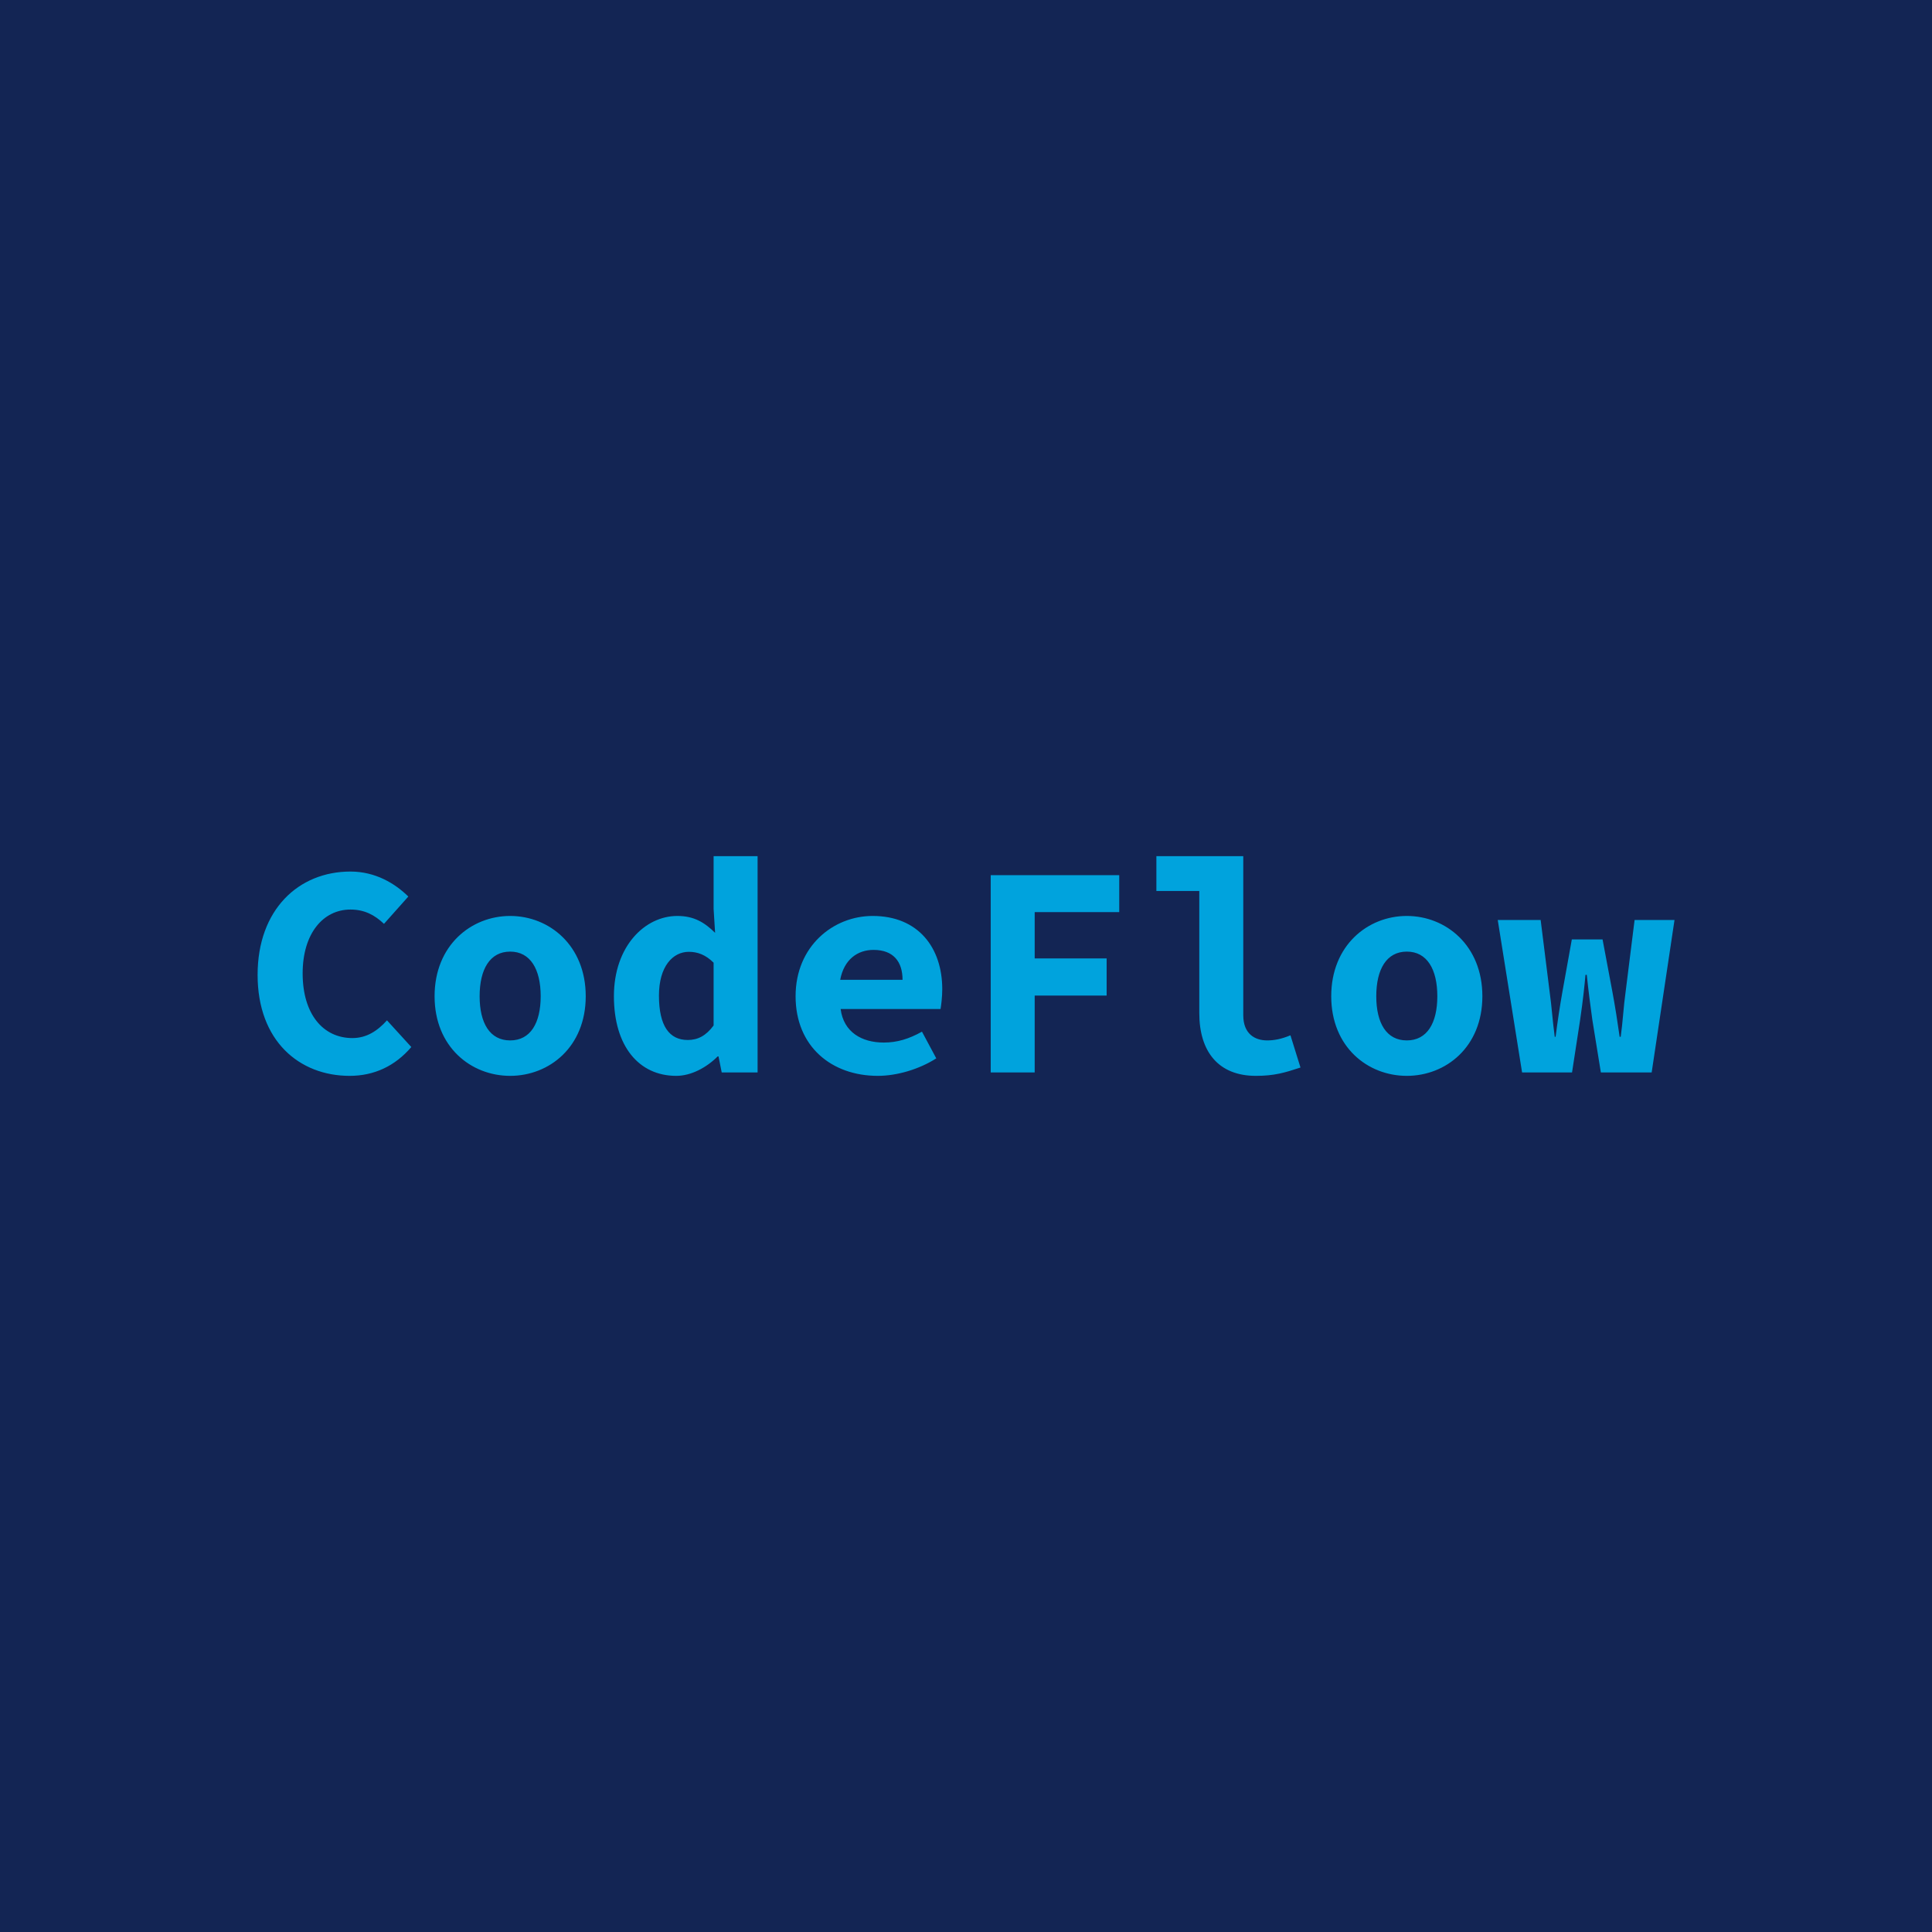 <svg data-v-fde0c5aa="" xmlns="http://www.w3.org/2000/svg" viewBox="0 0 300 300" class="font"><!----><defs data-v-fde0c5aa=""><!----></defs><rect data-v-fde0c5aa="" fill="#132554" x="0" y="0" width="300px" height="300px" class="logo-background-square"></rect><defs data-v-fde0c5aa=""><!----></defs><g data-v-fde0c5aa="" id="72000bb8-46c0-426f-a96e-a17cbaed0d13" fill="#00A3DD" transform="matrix(3.315,0,0,3.315,37.448,120.847)"><path d="M5.08 13.94C6.23 13.94 7.21 13.48 7.97 12.59L6.83 11.34C6.38 11.84 5.87 12.17 5.21 12.17C3.84 12.17 2.88 11.05 2.88 9.14C2.88 7.27 3.84 6.15 5.12 6.15C5.78 6.15 6.26 6.41 6.69 6.82L7.83 5.54C7.21 4.93 6.29 4.37 5.12 4.37C2.69 4.37 0.77 6.15 0.77 9.21C0.77 12.31 2.73 13.94 5.08 13.94ZM12.60 13.94C14.43 13.94 16.14 12.59 16.14 10.21C16.14 7.83 14.43 6.45 12.60 6.45C10.77 6.45 9.06 7.83 9.06 10.21C9.06 12.59 10.77 13.94 12.60 13.94ZM12.60 12.28C11.65 12.28 11.17 11.47 11.17 10.21C11.17 8.95 11.65 8.12 12.60 8.12C13.55 8.12 14.03 8.95 14.03 10.21C14.03 11.47 13.55 12.28 12.60 12.28ZM20.38 13.94C21.08 13.94 21.80 13.55 22.32 13.03L22.36 13.03L22.51 13.78L24.19 13.78L24.19 3.65L22.13 3.65L22.13 6.12L22.20 7.24C21.71 6.76 21.22 6.45 20.43 6.45C18.91 6.45 17.46 7.87 17.46 10.21C17.46 12.54 18.62 13.94 20.38 13.94ZM20.92 12.26C20.06 12.26 19.57 11.61 19.57 10.18C19.57 8.81 20.22 8.13 20.97 8.13C21.38 8.13 21.76 8.27 22.13 8.64L22.13 11.58C21.77 12.07 21.38 12.26 20.92 12.26ZM29.82 13.94C30.74 13.94 31.78 13.62 32.56 13.12L31.89 11.87C31.28 12.21 30.73 12.38 30.10 12.38C29.08 12.38 28.22 11.90 28.08 10.81L32.76 10.81C32.79 10.63 32.84 10.25 32.84 9.88C32.84 7.94 31.72 6.45 29.58 6.45C27.73 6.45 25.97 7.87 25.97 10.21C25.97 12.57 27.66 13.94 29.82 13.94ZM28.06 9.44C28.24 8.48 28.88 8.04 29.62 8.04C30.56 8.04 30.98 8.60 30.98 9.44ZM35.11 13.78L37.17 13.78L37.17 10.18L40.54 10.18L40.54 8.44L37.17 8.44L37.17 6.27L41.13 6.27L41.13 4.54L35.11 4.54ZM47.53 13.94C48.40 13.94 48.89 13.79 49.62 13.55L49.15 12.04C48.72 12.22 48.38 12.28 48.06 12.28C47.49 12.28 46.94 11.98 46.94 11.10L46.94 3.65L42.87 3.65L42.87 5.28L44.88 5.28L44.88 11.00C44.88 12.81 45.78 13.94 47.53 13.94ZM54.60 13.94C56.43 13.94 58.14 12.59 58.14 10.21C58.14 7.83 56.43 6.45 54.60 6.45C52.77 6.45 51.06 7.83 51.06 10.21C51.06 12.59 52.77 13.94 54.60 13.94ZM54.60 12.28C53.65 12.28 53.17 11.47 53.17 10.21C53.17 8.95 53.65 8.12 54.60 8.12C55.55 8.12 56.03 8.95 56.03 10.21C56.03 11.47 55.55 12.28 54.60 12.28ZM60.00 13.78L62.34 13.78L62.72 11.31C62.86 10.35 62.92 9.74 62.97 9.21L63.03 9.21C63.11 9.98 63.20 10.65 63.29 11.31L63.69 13.78L66.07 13.78L67.14 6.64L65.27 6.64L64.85 10.00C64.75 10.70 64.72 11.40 64.62 12.11L64.57 12.11C64.47 11.40 64.36 10.70 64.23 10.00L63.77 7.55L62.33 7.55L61.89 10.00C61.77 10.67 61.66 11.40 61.57 12.11L61.53 12.11C61.43 11.40 61.39 10.70 61.29 10.00L60.87 6.64L58.86 6.64Z"></path></g><!----><!----></svg>